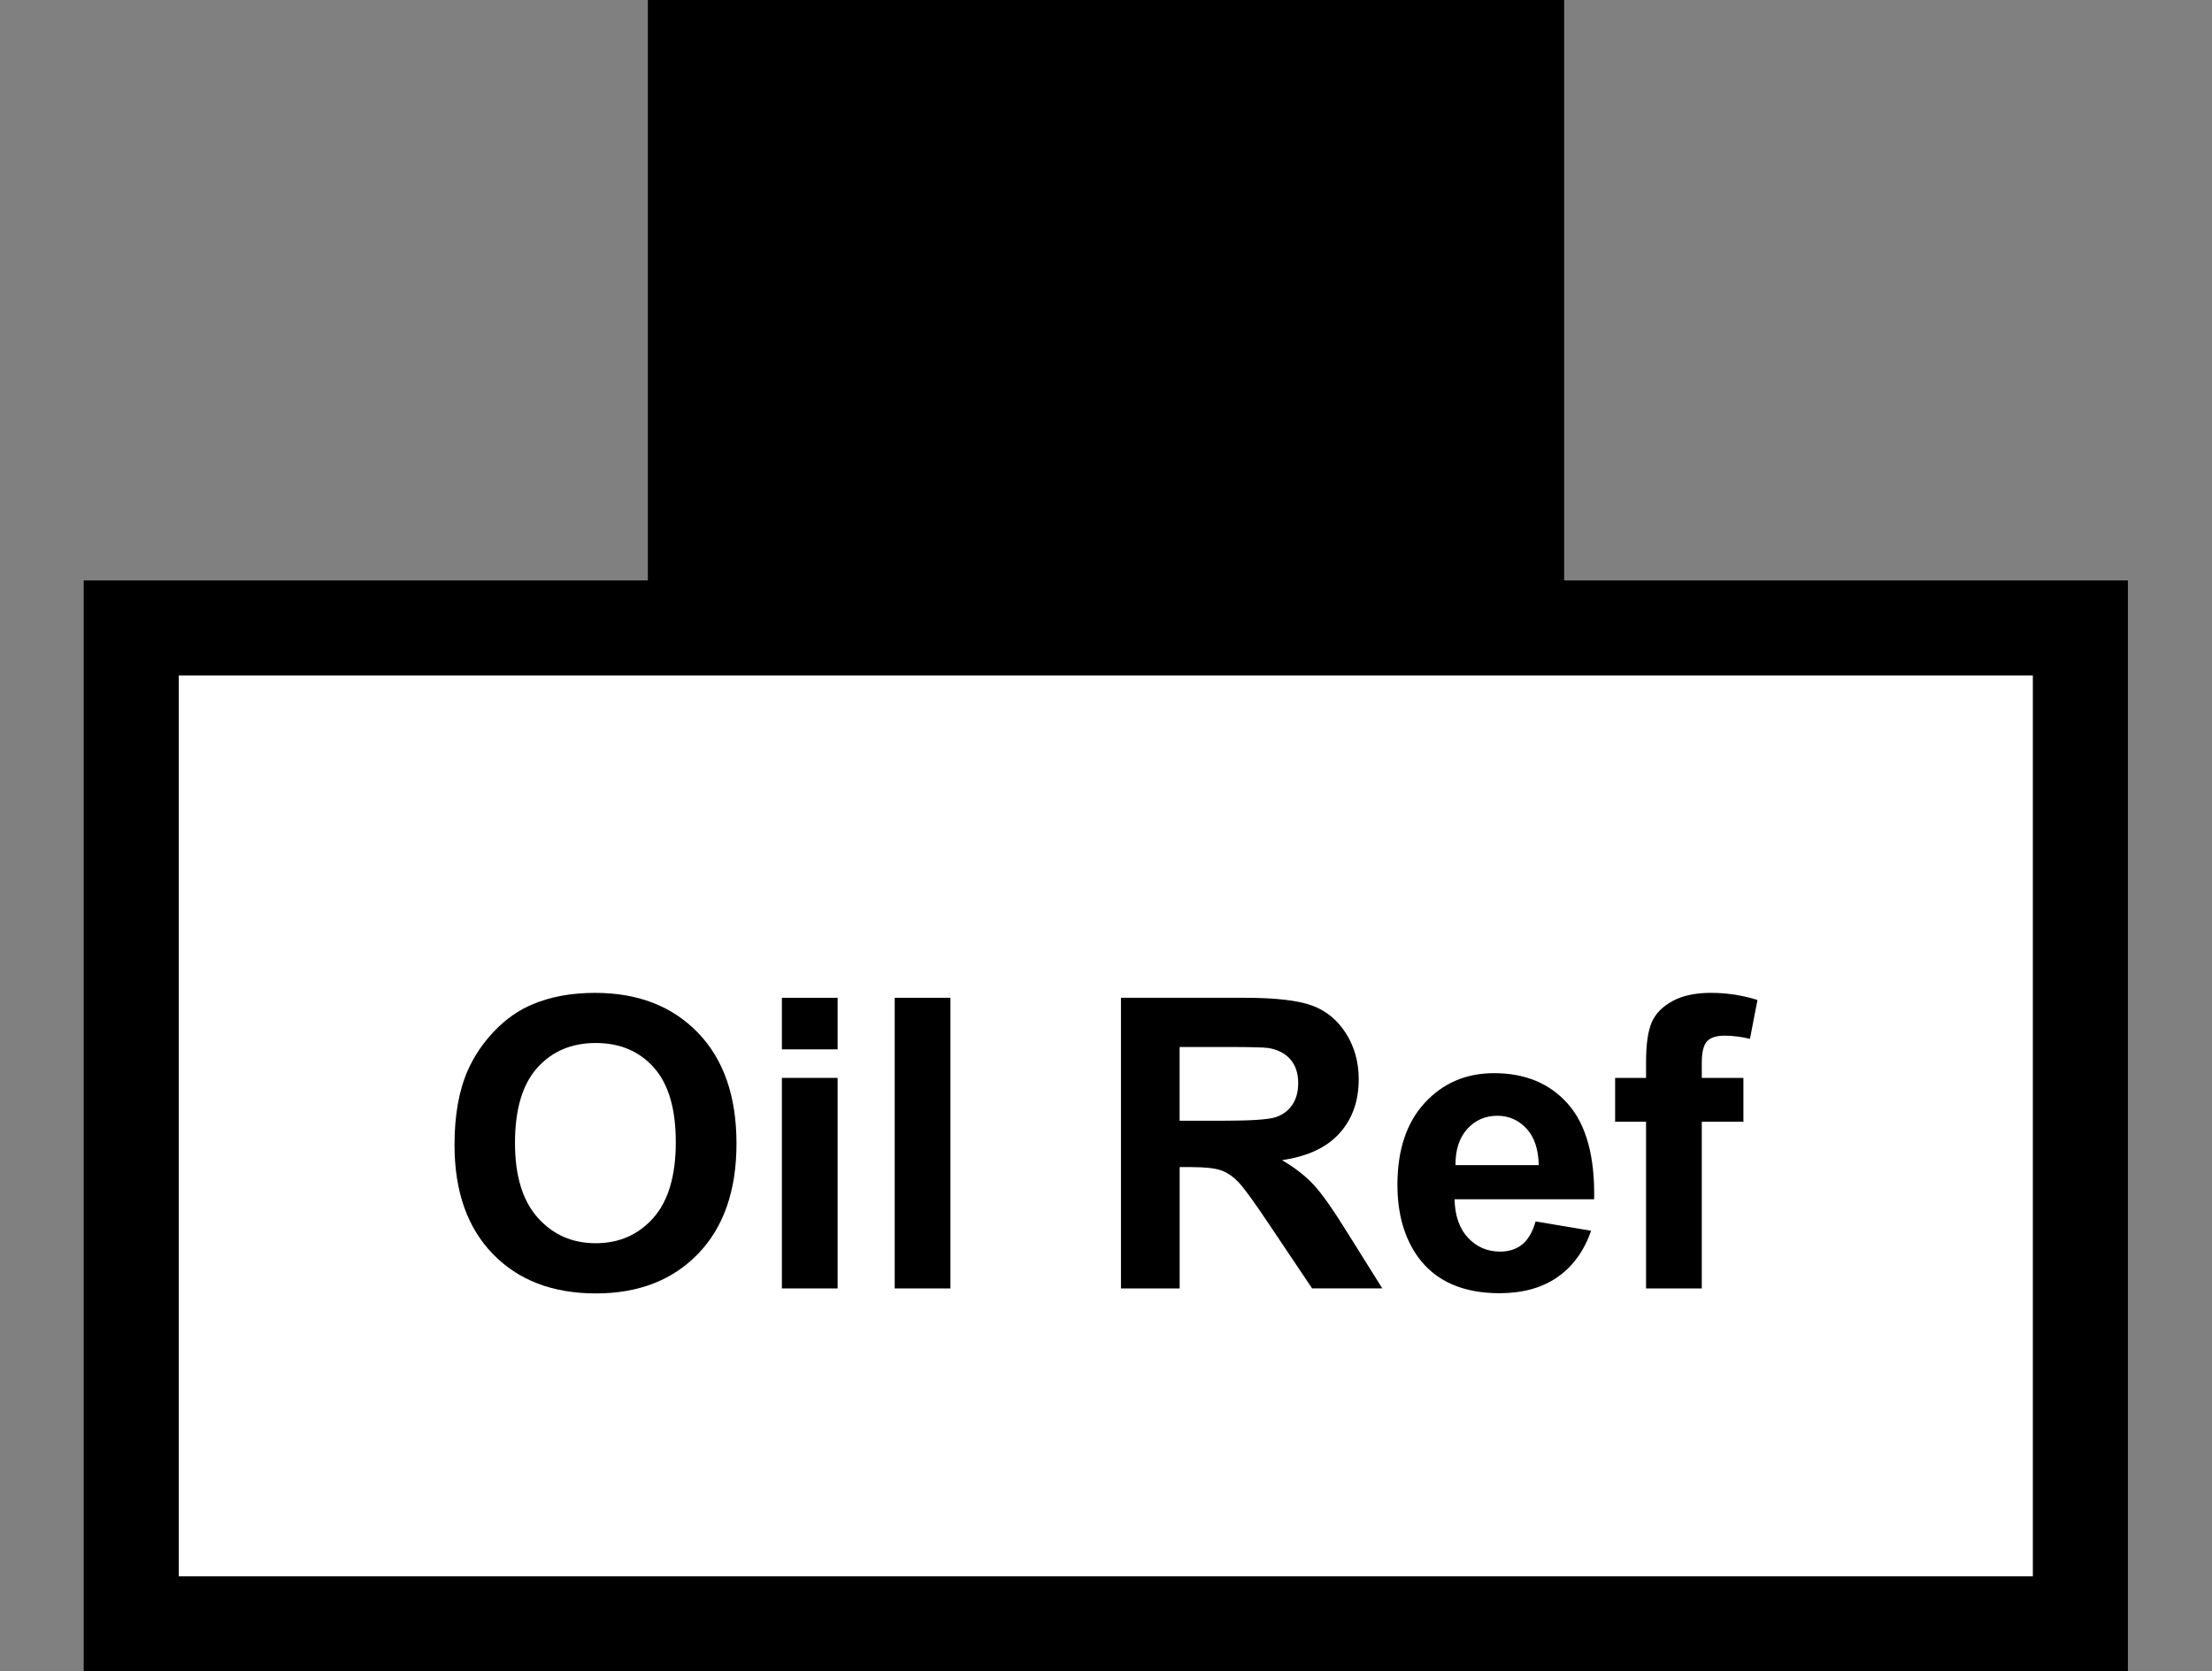 <?xml version="1.0" encoding="utf-8"?>
<!-- Generator: Adobe Illustrator 16.0.0, SVG Export Plug-In . SVG Version: 6.00 Build 0)  -->
<!DOCTYPE svg PUBLIC "-//W3C//DTD SVG 1.1//EN" "http://www.w3.org/Graphics/SVG/1.1/DTD/svg11.dtd">
<svg version="1.1" id="Layer_2" xmlns="http://www.w3.org/2000/svg" xmlns:xlink="http://www.w3.org/1999/xlink" x="0px" y="0px"
	 width="256px" height="193.445px" viewBox="0 0 256 193.445" enable-background="new 0 0 256 193.445" xml:space="preserve">
<rect x="0" y="0" width="256" height="193.445" fill="#808080" stroke="none"/>
<rect x="15.735" y="71.566" fill="#FFFFFF" width="224.047" height="115.799"/>
<path d="M181.023,67.188V0H74.977v67.188H9.688v126.281h236.578V67.188H181.023z M235.266,182.469H20.688V78.188h214.578V182.469z"
	/>
<g>
	<path d="M52.602,132.533c0-3.426,0.512-6.302,1.537-8.628c0.765-1.713,1.81-3.251,3.133-4.613c1.323-1.36,2.771-2.371,4.349-3.028
		c2.096-0.888,4.514-1.33,7.252-1.33c4.957,0,8.924,1.537,11.899,4.611c2.975,3.075,4.464,7.353,4.464,12.829
		c0,5.434-1.478,9.684-4.43,12.748c-2.953,3.067-6.9,4.604-11.843,4.604c-5.003,0-8.979-1.525-11.934-4.578
		C54.074,142.094,52.602,137.889,52.602,132.533z M59.601,132.305c0,3.809,0.88,6.696,2.64,8.661
		c1.759,1.968,3.993,2.949,6.701,2.949s4.93-0.975,6.666-2.926c1.735-1.951,2.604-4.877,2.604-8.777
		c0-3.855-0.846-6.731-2.536-8.629c-1.689-1.896-3.936-2.846-6.734-2.846c-2.798,0-5.058,0.96-6.771,2.88
		C60.456,125.539,59.601,128.434,59.601,132.305z"/>
	<path d="M90.489,121.472v-5.968h6.449v5.968H90.489z M90.489,149.148v-24.373h6.449v24.373H90.489z"/>
	<path d="M103.548,149.148v-33.645h6.448v33.645H103.548z"/>
	<path d="M129.732,149.148v-33.645h14.297c3.596,0,6.207,0.304,7.838,0.906c1.629,0.604,2.934,1.68,3.912,3.226
		s1.469,3.313,1.469,5.302c0,2.522-0.742,4.607-2.227,6.253c-1.483,1.645-3.701,2.682-6.654,3.107
		c1.469,0.856,2.682,1.801,3.638,2.822c0.956,1.024,2.245,2.846,3.866,5.463l4.107,6.563h-8.123l-4.912-7.32
		c-1.743-2.617-2.938-4.264-3.58-4.945c-0.641-0.681-1.322-1.147-2.041-1.399c-0.721-0.252-1.859-0.379-3.42-0.379h-1.377v14.045
		L129.732,149.148L129.732,149.148z M136.525,129.734h5.023c3.262,0,5.294-0.139,6.104-0.414c0.813-0.274,1.445-0.749,1.904-1.422
		s0.688-1.516,0.688-2.524c0-1.132-0.302-2.046-0.906-2.742c-0.604-0.695-1.458-1.137-2.56-1.319
		c-0.551-0.076-2.203-0.114-4.957-0.114h-5.301v8.537L136.525,129.734L136.525,129.734z"/>
	<path d="M177.719,141.393l6.426,1.078c-0.826,2.354-2.131,4.149-3.912,5.381s-4.012,1.849-6.688,1.849
		c-4.236,0-7.375-1.386-9.41-4.154c-1.604-2.217-2.408-5.019-2.408-8.396c0-4.039,1.057-7.203,3.168-9.49
		c2.109-2.287,4.779-3.431,8.01-3.431c3.625,0,6.486,1.196,8.582,3.592c2.096,2.395,3.099,6.063,3.007,11.003h-16.156
		c0.046,1.912,0.565,3.4,1.562,4.464c0.994,1.063,2.232,1.596,3.717,1.596c1.012,0,1.859-0.273,2.549-0.824
		C176.848,143.504,177.367,142.617,177.719,141.393z M178.086,134.875c-0.045-1.867-0.527-3.285-1.445-4.258
		c-0.918-0.971-2.035-1.457-3.351-1.457c-1.407,0-2.569,0.513-3.488,1.537c-0.918,1.025-1.37,2.418-1.354,4.178H178.086z"/>
	<path d="M186.922,124.777h3.58v-1.836c0-2.05,0.219-3.58,0.654-4.59c0.436-1.011,1.238-1.832,2.408-2.468
		c1.172-0.635,2.65-0.951,4.439-0.951c1.836,0,3.635,0.274,5.395,0.825l-0.871,4.498c-1.025-0.244-2.012-0.366-2.961-0.366
		c-0.936,0-1.604,0.218-2.008,0.652c-0.406,0.438-0.607,1.274-0.607,2.514v1.722h4.818v5.071h-4.818v19.301h-6.449v-19.301h-3.58
		V124.777L186.922,124.777z"/>
</g>
</svg>
